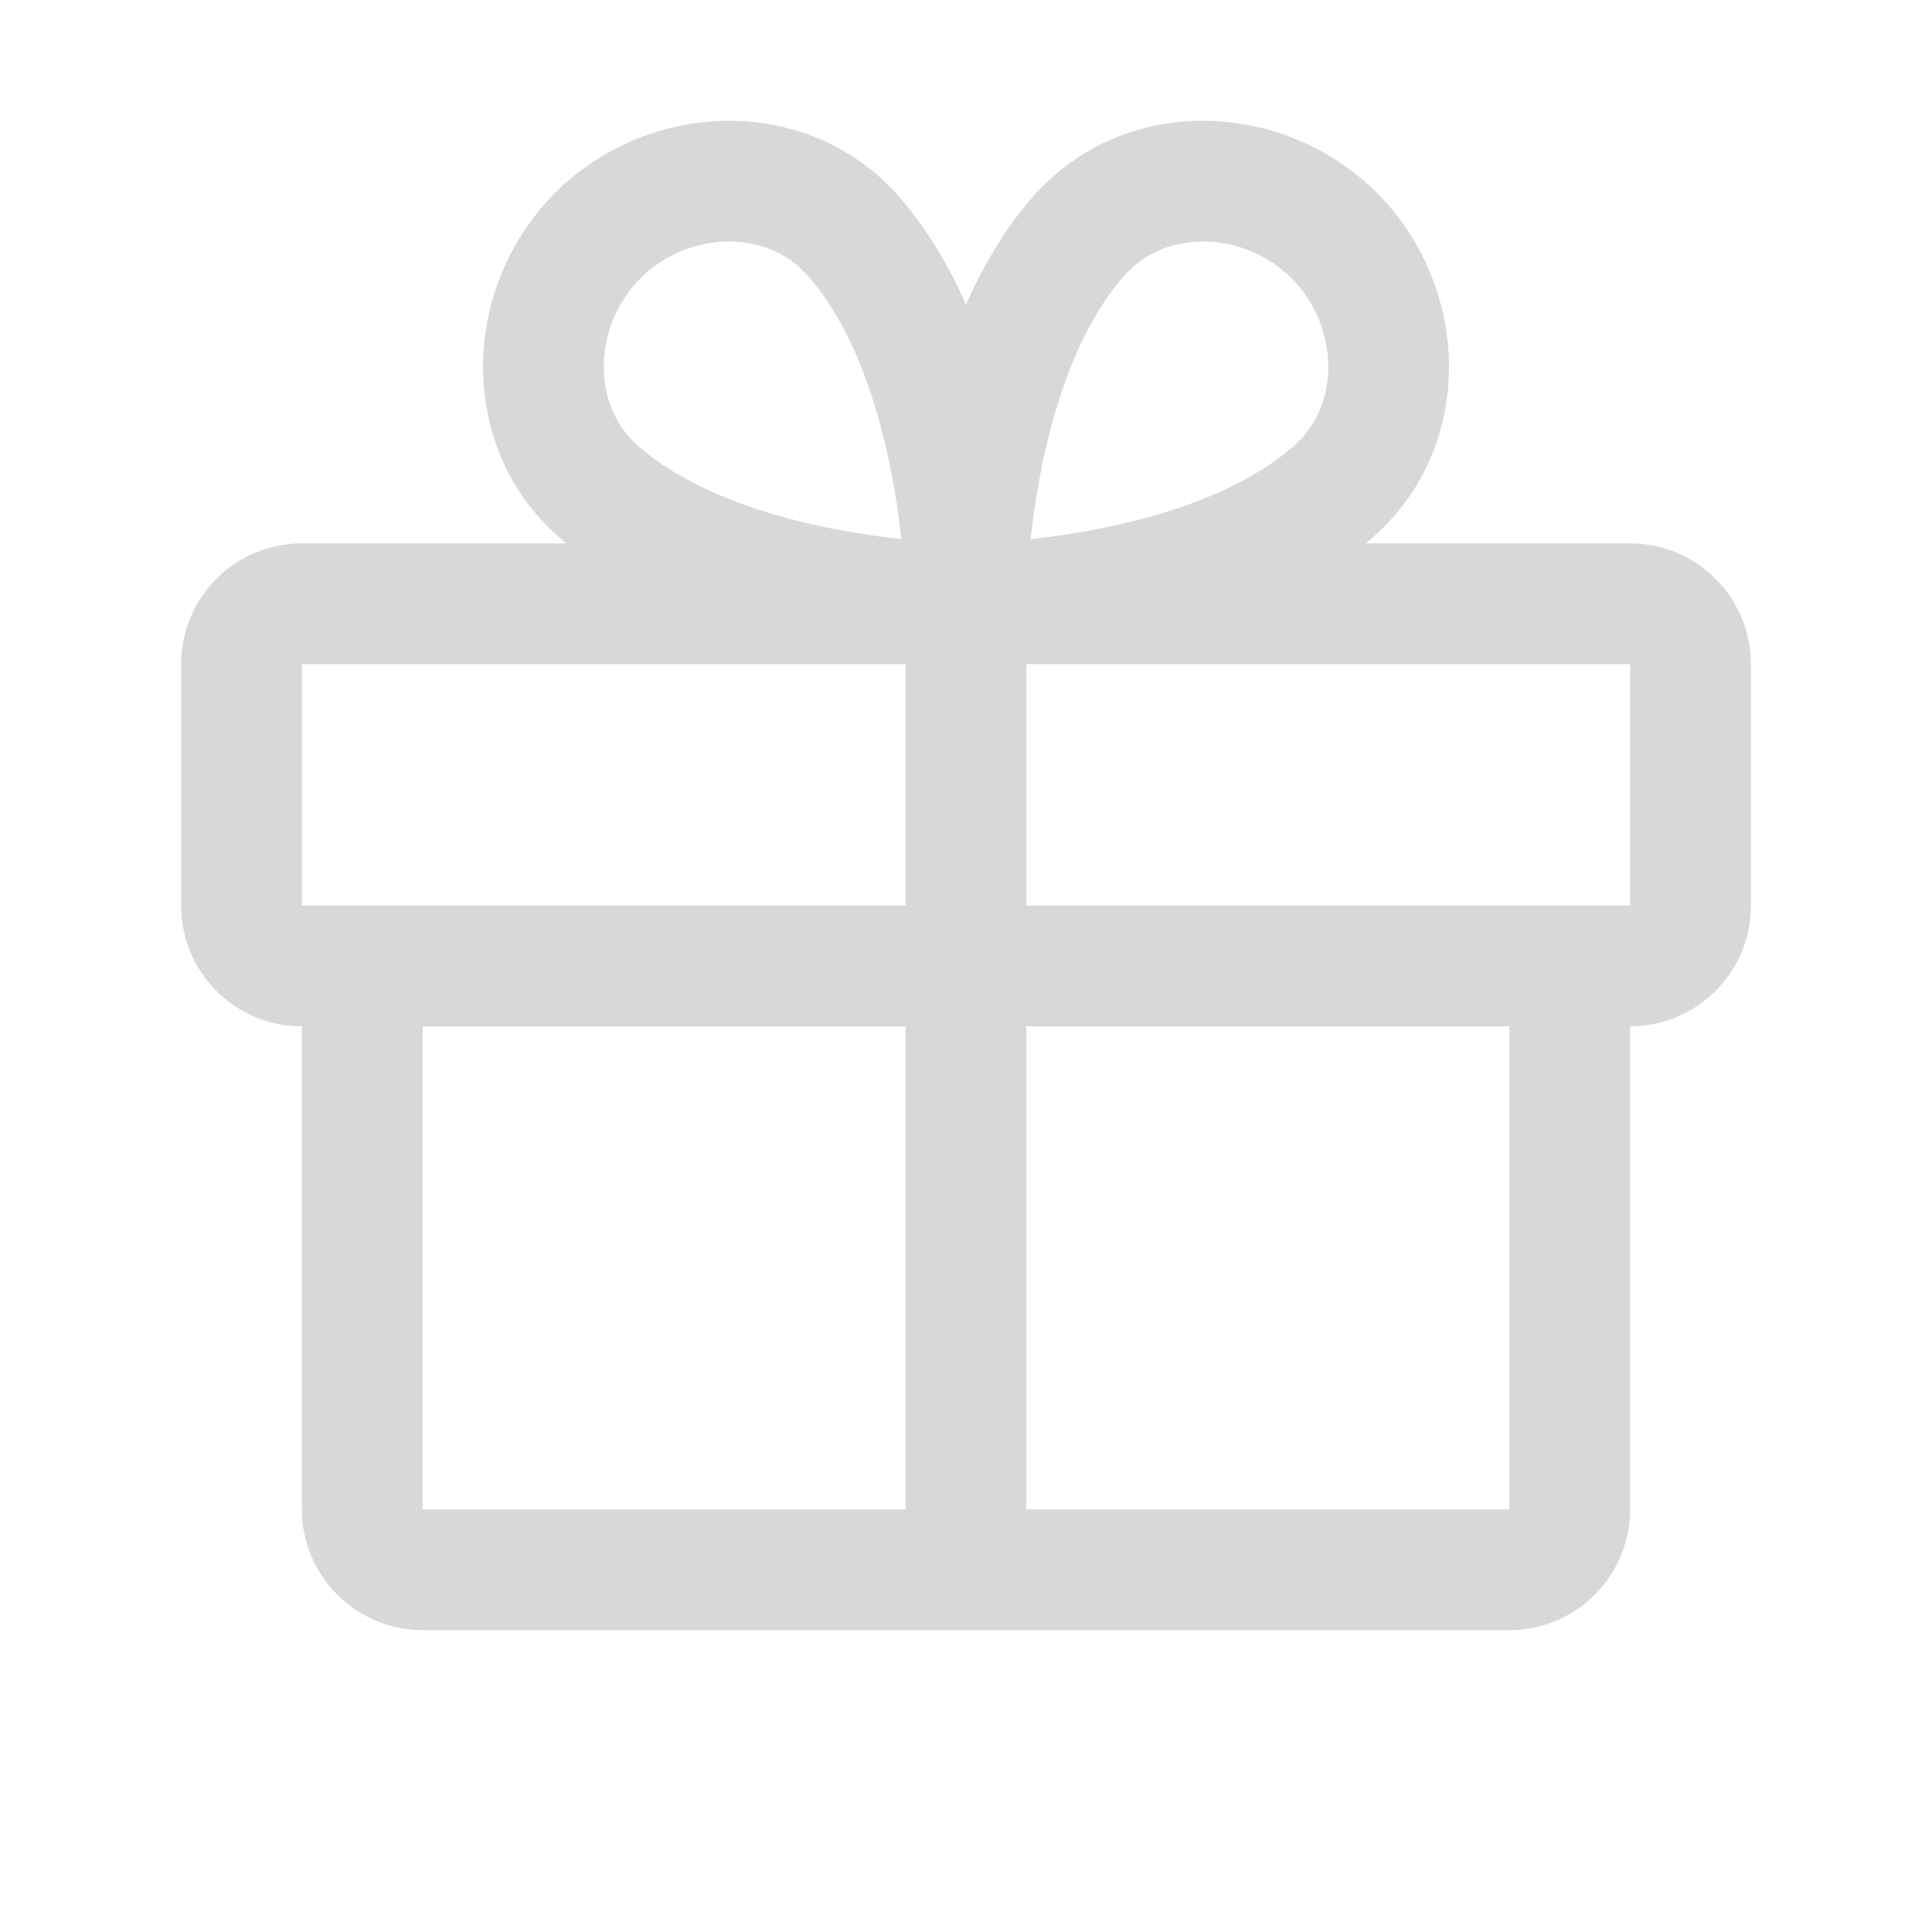 <svg width="24" height="24" viewBox="0 0 24 24" fill="none" xmlns="http://www.w3.org/2000/svg">
<g clip-path="url(#clip0_2261_5636)">
<path d="M20.25 7.5H3.75C3.336 7.5 3 7.836 3 8.25V11.25C3 11.664 3.336 12 3.75 12H20.25C20.664 12 21 11.664 21 11.25V8.25C21 7.836 20.664 7.5 20.25 7.5Z" stroke="#D8D8D8" stroke-width="1.5" stroke-linecap="round" stroke-linejoin="round"/>
<path d="M19.5 12V18.75C19.5 18.949 19.421 19.14 19.28 19.28C19.14 19.421 18.949 19.5 18.75 19.5H5.25C5.051 19.5 4.86 19.421 4.72 19.28C4.579 19.14 4.5 18.949 4.5 18.75V12" stroke="#D8D8D8" stroke-width="1.5" stroke-linecap="round" stroke-linejoin="round"/>
<path d="M12 7.5V19.5" stroke="#D8D8D8" stroke-width="1.5" stroke-linecap="round" stroke-linejoin="round"/>
<path d="M16.574 2.926C17.45 3.802 17.501 5.276 16.574 6.097C14.989 7.5 12 7.5 12 7.5C12 7.5 12 4.512 13.406 2.926C14.225 1.999 15.698 2.051 16.574 2.926Z" stroke="#D8D8D8" stroke-width="1.5" stroke-linecap="round" stroke-linejoin="round"/>
<path d="M7.426 2.926C6.551 3.802 6.499 5.276 7.426 6.097C9.012 7.5 12 7.5 12 7.5C12 7.5 12 4.512 10.594 2.926C9.776 1.999 8.302 2.051 7.426 2.926Z" stroke="#D8D8D8" stroke-width="1.5" stroke-linecap="round" stroke-linejoin="round"/>
</g>
<defs>
<clipPath id="clip0_2261_5636">
<rect width="24" height="24" fill="white"/>
</clipPath>
</defs>
</svg>
